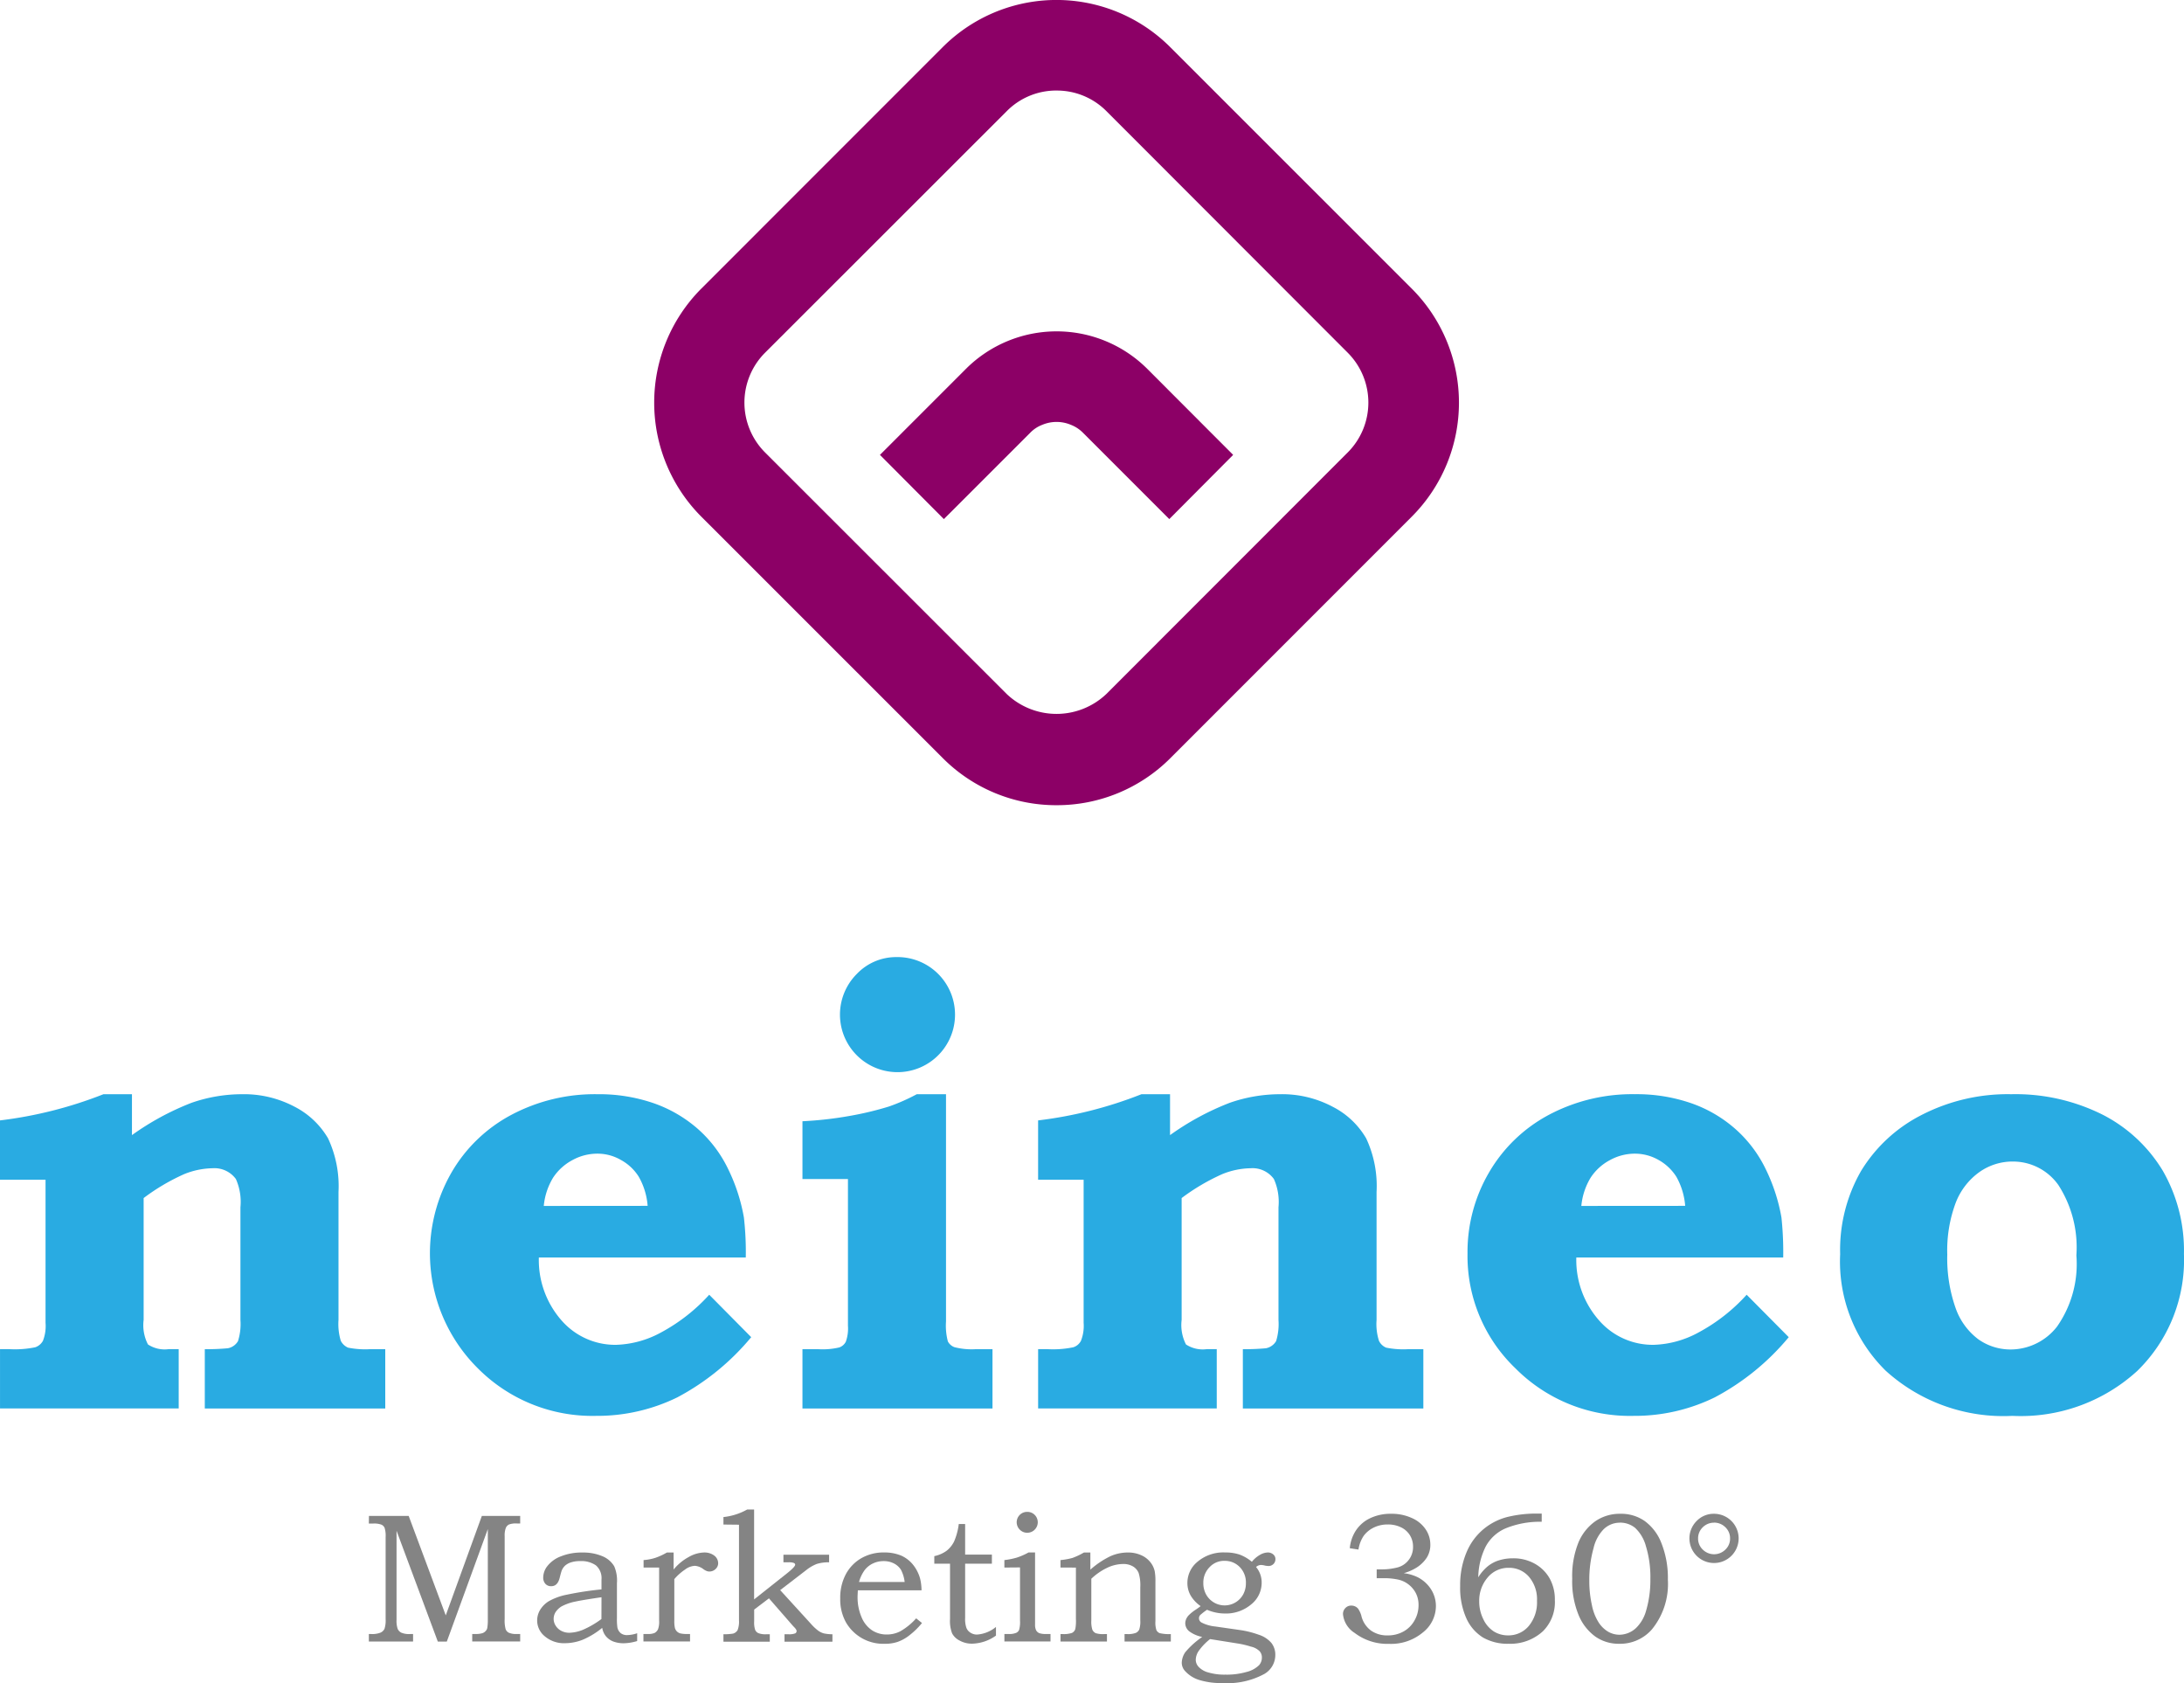 <svg xmlns="http://www.w3.org/2000/svg" width="116.815" height="90" viewBox="0 0 116.815 90">
  <g id="Group_288" data-name="Group 288" transform="translate(-364.255 -135.844)">
    <g id="Group_284" data-name="Group 284" transform="translate(364.255 187.022)">
      <g id="Group_281" data-name="Group 281" transform="translate(19.734 29.536)">
        <g id="Group_280" data-name="Group 280">
          <path id="Path_4393" data-name="Path 4393" d="M441.961,462.5h2.125l1.983,5.32L448,462.5h2.05v.405h-.176a1.055,1.055,0,0,0-.421.054.366.366,0,0,0-.172.185,1.142,1.142,0,0,0-.061.438v4.429a1.771,1.771,0,0,0,.052.548.348.348,0,0,0,.167.186.948.948,0,0,0,.435.069h.176v.4h-2.565v-.4h.179a1.137,1.137,0,0,0,.36-.042.392.392,0,0,0,.187-.126.3.3,0,0,0,.083-.185,2.229,2.229,0,0,0,.025-.307v-4.949l-2.193,6.014h-.482l-2.207-5.924v4.759a1.325,1.325,0,0,0,.061.49.421.421,0,0,0,.194.2,1.074,1.074,0,0,0,.475.073h.154v.4h-2.365v-.4h.136a1.211,1.211,0,0,0,.488-.075.438.438,0,0,0,.211-.2,1.467,1.467,0,0,0,.062-.526v-4.388a1.371,1.371,0,0,0-.054-.486.336.336,0,0,0-.176-.176,1.129,1.129,0,0,0-.436-.057h-.232Z" transform="translate(-441.961 -462.155)" fill="#848484"/>
          <path id="Path_4394" data-name="Path 4394" d="M482.251,472.476v-.526a.9.9,0,0,0-.3-.76,1.364,1.364,0,0,0-.844-.227,1.509,1.509,0,0,0-.475.064.862.862,0,0,0-.326.176.755.755,0,0,0-.18.258c-.016.037-.055.172-.115.408-.075.293-.223.436-.449.436a.4.4,0,0,1-.313-.128.489.489,0,0,1-.115-.345,1,1,0,0,1,.236-.62,1.656,1.656,0,0,1,.719-.507,2.973,2.973,0,0,1,1.144-.2,2.62,2.62,0,0,1,1.055.192,1.311,1.311,0,0,1,.645.546,1.926,1.926,0,0,1,.144.9v1.852a3.2,3.2,0,0,0,.024.512.535.535,0,0,0,.184.313.541.541,0,0,0,.345.1,1.762,1.762,0,0,0,.529-.1v.418a2.652,2.652,0,0,1-.717.118,1.553,1.553,0,0,1-.576-.1.976.976,0,0,1-.384-.281.955.955,0,0,1-.192-.443,4.292,4.292,0,0,1-1.043.636,2.624,2.624,0,0,1-.945.185,1.582,1.582,0,0,1-1.078-.364,1.087,1.087,0,0,1-.414-.847,1.1,1.1,0,0,1,.151-.559,1.417,1.417,0,0,1,.463-.47,3.206,3.206,0,0,1,.977-.355A17.093,17.093,0,0,1,482.251,472.476Zm0,.419c-.747.109-1.208.189-1.386.23a2.646,2.646,0,0,0-.753.262,1.014,1.014,0,0,0-.32.31.682.682,0,0,0-.1.357.674.674,0,0,0,.108.362.774.774,0,0,0,.306.279.922.922,0,0,0,.421.1,2.081,2.081,0,0,0,.707-.149,4.9,4.9,0,0,0,1.014-.586Z" transform="translate(-469.813 -468.201)" fill="#848484"/>
          <path id="Path_4395" data-name="Path 4395" d="M502.082,471.308v-.4a2.638,2.638,0,0,0,.624-.118,3.279,3.279,0,0,0,.623-.287h.359v.911a2.7,2.7,0,0,1,.8-.665,1.746,1.746,0,0,1,.815-.246.869.869,0,0,1,.562.167.514.514,0,0,1,.206.414.413.413,0,0,1-.136.3.463.463,0,0,1-.331.135.367.367,0,0,1-.149-.028.733.733,0,0,1-.183-.105.873.873,0,0,0-.441-.171.947.947,0,0,0-.531.2,2.813,2.813,0,0,0-.574.511v2.22a1.623,1.623,0,0,0,.032.391.421.421,0,0,0,.1.18.438.438,0,0,0,.179.109,1.4,1.4,0,0,0,.37.034h.16v.4h-2.493v-.4h.211a.9.9,0,0,0,.382-.053.443.443,0,0,0,.188-.2,1.18,1.18,0,0,0,.059-.459v-2.842Z" transform="translate(-487.393 -468.201)" fill="#848484"/>
          <path id="Path_4396" data-name="Path 4396" d="M519.6,461.885v-.4a3.294,3.294,0,0,0,1.272-.405h.368v4.808l1.774-1.406c.281-.225.422-.376.422-.45,0-.047-.03-.08-.09-.1a.822.822,0,0,0-.283-.027h-.255v-.405h2.443v.405a2.112,2.112,0,0,0-.653.085,2.133,2.133,0,0,0-.57.331l-1.394,1.071,1.643,1.8a2.692,2.692,0,0,0,.386.364.977.977,0,0,0,.3.148,2.06,2.06,0,0,0,.466.047v.4h-2.563v-.4h.2a.9.9,0,0,0,.373-.047.141.141,0,0,0,.074-.122c0-.054-.047-.128-.144-.225-.017-.014-.034-.035-.054-.056l-1.281-1.469-.791.6v.63a1.237,1.237,0,0,0,.054.459.349.349,0,0,0,.166.169,1.018,1.018,0,0,0,.436.061h.18v.4H519.6v-.4a2.837,2.837,0,0,0,.514-.034.413.413,0,0,0,.244-.189,1.263,1.263,0,0,0,.073-.52v-5.114Z" transform="translate(-500.639 -461.078)" fill="#848484"/>
          <path id="Path_4397" data-name="Path 4397" d="M549.235,474.024l.311.25a4.073,4.073,0,0,1-.682.664,2.225,2.225,0,0,1-.624.346,2.1,2.1,0,0,1-.689.1,2.3,2.3,0,0,1-2.078-1.157,2.537,2.537,0,0,1-.3-1.263,2.666,2.666,0,0,1,.3-1.3,2.173,2.173,0,0,1,.82-.851,2.378,2.378,0,0,1,1.222-.312,2.337,2.337,0,0,1,.9.16,1.706,1.706,0,0,1,.645.486,2.075,2.075,0,0,1,.384.744,2.805,2.805,0,0,1,.078.633h-3.407c-.007.158-.014.278-.014.352a2.669,2.669,0,0,0,.213,1.087,1.542,1.542,0,0,0,.56.7,1.429,1.429,0,0,0,.792.225,1.564,1.564,0,0,0,.728-.176A3.429,3.429,0,0,0,549.235,474.024Zm-.616-1.945a1.867,1.867,0,0,0-.2-.656.954.954,0,0,0-.377-.336,1.184,1.184,0,0,0-.548-.124,1.312,1.312,0,0,0-.567.124,1.2,1.2,0,0,0-.44.348,1.936,1.936,0,0,0-.309.644Z" transform="translate(-519.966 -468.201)" fill="#848484"/>
          <path id="Path_4398" data-name="Path 4398" d="M567.1,464.268h.341v1.637h1.431v.485h-1.431v2.9a1.459,1.459,0,0,0,.067.528.538.538,0,0,0,.219.261.625.625,0,0,0,.351.1,1.778,1.778,0,0,0,1.012-.408v.463a2.275,2.275,0,0,1-1.281.432,1.342,1.342,0,0,1-.661-.165.915.915,0,0,1-.405-.387,1.858,1.858,0,0,1-.11-.772V466.39h-.841v-.405a1.7,1.7,0,0,0,.654-.284,1.451,1.451,0,0,0,.405-.5A3.374,3.374,0,0,0,567.1,464.268Z" transform="translate(-535.553 -463.489)" fill="#848484"/>
          <path id="Path_4399" data-name="Path 4399" d="M581.133,464.587v-.4a3.855,3.855,0,0,0,.67-.134,3.476,3.476,0,0,0,.62-.272h.351v3.863a.672.672,0,0,0,.057.3.365.365,0,0,0,.162.148,1.026,1.026,0,0,0,.379.047h.228v.4h-2.466v-.4h.2a.98.98,0,0,0,.431-.061.312.312,0,0,0,.157-.162,1.55,1.55,0,0,0,.047-.5v-2.836Zm1.223-2.977a.547.547,0,0,1,.4.162.557.557,0,0,1,0,.787.551.551,0,0,1-.4.167.546.546,0,0,1-.4-.167.555.555,0,0,1,.4-.949Z" transform="translate(-547.146 -461.48)" fill="#848484"/>
          <path id="Path_4400" data-name="Path 4400" d="M593.409,471.308v-.4a3.537,3.537,0,0,0,.642-.115,3.6,3.6,0,0,0,.612-.29h.344v.917a4.64,4.64,0,0,1,1.086-.725,2.293,2.293,0,0,1,.915-.192,1.7,1.7,0,0,1,.693.134,1.282,1.282,0,0,1,.495.36,1.178,1.178,0,0,1,.254.513,2.969,2.969,0,0,1,.037.542v2.12a1.3,1.3,0,0,0,.054.486.343.343,0,0,0,.177.158,2.183,2.183,0,0,0,.593.049v.4h-2.475v-.4h.135a1.164,1.164,0,0,0,.471-.065.367.367,0,0,0,.181-.183,1.379,1.379,0,0,0,.054-.491v-1.773a2.2,2.2,0,0,0-.089-.76.731.731,0,0,0-.3-.344.992.992,0,0,0-.541-.131,2,2,0,0,0-.834.2,3.254,3.254,0,0,0-.855.589v2.222a1.463,1.463,0,0,0,.054.5.378.378,0,0,0,.179.187,1.31,1.31,0,0,0,.463.049h.14v.4h-2.484v-.4h.121a1.387,1.387,0,0,0,.49-.061.341.341,0,0,0,.182-.217,2.279,2.279,0,0,0,.031-.529v-2.749Z" transform="translate(-556.421 -468.201)" fill="#848484"/>
          <path id="Path_4401" data-name="Path 4401" d="M623.737,471a1.522,1.522,0,0,1,.438-.374.869.869,0,0,1,.413-.124.435.435,0,0,1,.294.105.315.315,0,0,1,.115.253.352.352,0,0,1-.106.259.367.367,0,0,1-.269.106,1.086,1.086,0,0,1-.183-.022.9.9,0,0,0-.227-.033.413.413,0,0,0-.251.108,1.278,1.278,0,0,1,.3.85,1.477,1.477,0,0,1-.56,1.15,2.089,2.089,0,0,1-1.414.487,2.406,2.406,0,0,1-.948-.2,3.682,3.682,0,0,0-.364.281.26.26,0,0,0,.079.406,2.032,2.032,0,0,0,.724.207l1.393.2a5.084,5.084,0,0,1,.93.24,1.477,1.477,0,0,1,.679.438,1.016,1.016,0,0,1,.211.645A1.172,1.172,0,0,1,624.4,477a4.131,4.131,0,0,1-2.219.484,4.013,4.013,0,0,1-1.252-.162,1.694,1.694,0,0,1-.75-.465.664.664,0,0,1-.192-.445,1.034,1.034,0,0,1,.195-.585,4.465,4.465,0,0,1,.9-.809,1.714,1.714,0,0,1-.654-.272.558.558,0,0,1-.253-.447.581.581,0,0,1,.047-.232.711.711,0,0,1,.148-.218,2.235,2.235,0,0,1,.381-.3c.116-.079.2-.14.245-.18a1.808,1.808,0,0,1-.529-.559,1.335,1.335,0,0,1-.178-.683,1.453,1.453,0,0,1,.471-1.068,2.138,2.138,0,0,1,1.551-.558,2.384,2.384,0,0,1,.757.109A2.224,2.224,0,0,1,623.737,471Zm-2.235,4.133a3.032,3.032,0,0,0-.614.642.87.87,0,0,0-.152.471.557.557,0,0,0,.152.37,1.081,1.081,0,0,0,.516.3,3.051,3.051,0,0,0,.922.118,3.812,3.812,0,0,0,1.124-.143,1.451,1.451,0,0,0,.674-.364.609.609,0,0,0,.149-.409.489.489,0,0,0-.123-.338.948.948,0,0,0-.462-.244,4.906,4.906,0,0,0-.635-.156Zm.767-4.184a1.06,1.06,0,0,0-.8.344,1.169,1.169,0,0,0-.328.844,1.247,1.247,0,0,0,.148.608,1.131,1.131,0,0,0,1.983,0,1.228,1.228,0,0,0,.146-.6,1.173,1.173,0,0,0-.322-.857A1.1,1.1,0,0,0,622.269,470.95Z" transform="translate(-576.513 -468.201)" fill="#848484"/>
          <path id="Path_4402" data-name="Path 4402" d="M656.125,463.94l-.464-.072a2.087,2.087,0,0,1,.272-.86,1.856,1.856,0,0,1,.774-.724,2.518,2.518,0,0,1,1.151-.257,2.582,2.582,0,0,1,1.127.229,1.7,1.7,0,0,1,.736.607,1.441,1.441,0,0,1,.248.814,1.275,1.275,0,0,1-.188.69,1.788,1.788,0,0,1-.557.542,2.626,2.626,0,0,1-.677.294,2.368,2.368,0,0,1,.73.209,1.834,1.834,0,0,1,.727.649,1.668,1.668,0,0,1,.263.913,1.8,1.8,0,0,1-.7,1.4,2.653,2.653,0,0,1-1.807.608,2.891,2.891,0,0,1-1.84-.585,1.337,1.337,0,0,1-.623-1,.448.448,0,0,1,.128-.33.416.416,0,0,1,.317-.131.466.466,0,0,1,.361.162,1.267,1.267,0,0,1,.19.438,1.367,1.367,0,0,0,.506.738,1.483,1.483,0,0,0,.888.256,1.692,1.692,0,0,0,.843-.207,1.51,1.51,0,0,0,.59-.588,1.627,1.627,0,0,0,.218-.832,1.35,1.35,0,0,0-.157-.656,1.415,1.415,0,0,0-1.012-.717,3.548,3.548,0,0,0-.62-.06H657.1V465h.286a3.4,3.4,0,0,0,.811-.1,1.108,1.108,0,0,0,.617-.407,1.121,1.121,0,0,0,.23-.7,1.146,1.146,0,0,0-.161-.608,1.132,1.132,0,0,0-.475-.43,1.579,1.579,0,0,0-.724-.157,1.68,1.68,0,0,0-.736.163,1.467,1.467,0,0,0-.539.438A1.786,1.786,0,0,0,656.125,463.94Z" transform="translate(-603.199 -461.795)" fill="#848484"/>
          <path id="Path_4403" data-name="Path 4403" d="M685.333,461.984v.438a4.849,4.849,0,0,0-1.923.349,2.185,2.185,0,0,0-1.082.993,3.845,3.845,0,0,0-.389,1.628,2.427,2.427,0,0,1,.5-.583,1.806,1.806,0,0,1,.6-.322,2.467,2.467,0,0,1,.753-.111,2.319,2.319,0,0,1,1.169.288,2.072,2.072,0,0,1,.794.782,2.306,2.306,0,0,1,.281,1.162,2.187,2.187,0,0,1-.641,1.67,2.571,2.571,0,0,1-1.833.667,2.635,2.635,0,0,1-1.375-.337,2.336,2.336,0,0,1-.888-1.031,3.99,3.99,0,0,1-.328-1.716,4.511,4.511,0,0,1,.347-1.821,3.218,3.218,0,0,1,.967-1.276,3.254,3.254,0,0,1,1.353-.631,6.49,6.49,0,0,1,1.314-.149Zm-1.757,2.9a1.434,1.434,0,0,0-1.141.525,1.9,1.9,0,0,0-.445,1.259,2.117,2.117,0,0,0,.218.959,1.56,1.56,0,0,0,.558.656,1.426,1.426,0,0,0,.773.214,1.411,1.411,0,0,0,1.1-.5,1.974,1.974,0,0,0,.442-1.347,1.857,1.857,0,0,0-.429-1.286A1.392,1.392,0,0,0,683.576,464.884Z" transform="translate(-622.606 -461.763)" fill="#848484"/>
          <path id="Path_4404" data-name="Path 4404" d="M708.06,462.027a2.208,2.208,0,0,1,1.3.381,2.623,2.623,0,0,1,.9,1.182,5.015,5.015,0,0,1,.348,1.964,3.838,3.838,0,0,1-.854,2.654,2.257,2.257,0,0,1-1.752.77,2.174,2.174,0,0,1-1.274-.386,2.672,2.672,0,0,1-.893-1.146,4.737,4.737,0,0,1-.343-1.949,4.8,4.8,0,0,1,.335-1.941,2.641,2.641,0,0,1,.913-1.139A2.3,2.3,0,0,1,708.06,462.027Zm-.023.476a1.23,1.23,0,0,0-.881.368,2.145,2.145,0,0,0-.525,1,6.219,6.219,0,0,0-.225,1.724,5.891,5.891,0,0,0,.141,1.327,2.681,2.681,0,0,0,.365.925,1.543,1.543,0,0,0,.512.491,1.222,1.222,0,0,0,.6.157,1.323,1.323,0,0,0,.891-.37,2.039,2.039,0,0,0,.526-.908,5.777,5.777,0,0,0,.231-1.719,5.622,5.622,0,0,0-.236-1.73,2.084,2.084,0,0,0-.581-.989A1.273,1.273,0,0,0,708.037,462.5Z" transform="translate(-641.133 -461.795)" fill="#848484"/>
          <path id="Path_4405" data-name="Path 4405" d="M732.486,462.027a1.316,1.316,0,1,1-.93.387A1.267,1.267,0,0,1,732.486,462.027Zm0,.476a.842.842,0,0,0-.6.244.819.819,0,0,0-.251.6.808.808,0,0,0,.251.595.859.859,0,0,0,1.209,0,.8.8,0,0,0,.251-.595.809.809,0,0,0-.251-.6A.845.845,0,0,0,732.486,462.5Z" transform="translate(-660.544 -461.795)" fill="#848484"/>
        </g>
      </g>
      <g id="Group_283" data-name="Group 283" transform="translate(0 0)">
        <g id="Group_282" data-name="Group 282">
          <path id="Path_4406" data-name="Path 4406" d="M371.313,370.155v2.187a14.4,14.4,0,0,1,3.179-1.724,8.242,8.242,0,0,1,2.708-.463,5.789,5.789,0,0,1,2.82.673,4.392,4.392,0,0,1,1.781,1.686,6.014,6.014,0,0,1,.559,2.87v6.843a3.118,3.118,0,0,0,.123,1.116.786.786,0,0,0,.389.364,4.653,4.653,0,0,0,1.182.082h.807v3.172h-9.652v-3.172a12.132,12.132,0,0,0,1.232-.049.8.8,0,0,0,.543-.38,3.017,3.017,0,0,0,.131-1.133V376.2a3,3,0,0,0-.243-1.51,1.425,1.425,0,0,0-1.253-.576,4.2,4.2,0,0,0-1.511.314,11.053,11.053,0,0,0-2.17,1.28v6.516a2.238,2.238,0,0,0,.231,1.312,1.619,1.619,0,0,0,1.11.251h.534v3.172h-9.557v-3.172h.48a5.392,5.392,0,0,0,1.405-.1.749.749,0,0,0,.41-.343,2.178,2.178,0,0,0,.14-.967v-7.648h-2.436v-3.173a22.334,22.334,0,0,0,5.533-1.4Z" transform="translate(-364.255 -362.823)" fill="#29abe2"/>
          <path id="Path_4407" data-name="Path 4407" d="M471.784,380.878l2.246,2.269a13.1,13.1,0,0,1-3.95,3.217,9.741,9.741,0,0,1-4.355.991,8.632,8.632,0,0,1-6.314-2.54A8.664,8.664,0,0,1,458,374.341a8.063,8.063,0,0,1,3.188-3.075,9.511,9.511,0,0,1,4.618-1.111,8.948,8.948,0,0,1,3,.479A7.143,7.143,0,0,1,471.163,372a6.76,6.76,0,0,1,1.629,2.148,9.669,9.669,0,0,1,.847,2.6,16.388,16.388,0,0,1,.1,2.14H462.671a4.892,4.892,0,0,0,1.224,3.375,3.806,3.806,0,0,0,2.919,1.293,5.339,5.339,0,0,0,2.4-.665A9.609,9.609,0,0,0,471.784,380.878Zm-3.294-4.753a3.709,3.709,0,0,0-.473-1.554,2.588,2.588,0,0,0-.956-.9,2.5,2.5,0,0,0-1.26-.337,2.765,2.765,0,0,0-1.333.344,2.82,2.82,0,0,0-1.033.937,3.529,3.529,0,0,0-.5,1.514Z" transform="translate(-433.85 -362.823)" fill="#29abe2"/>
          <path id="Path_4408" data-name="Path 4408" d="M544.931,347.464v12.154a3.282,3.282,0,0,0,.1,1.067.661.661,0,0,0,.351.306,3.709,3.709,0,0,0,1.146.107h.889v3.172H537.253V361.1h.868a3.875,3.875,0,0,0,1.1-.095.633.633,0,0,0,.349-.3,2.09,2.09,0,0,0,.116-.859V352h-2.433V348.91a19.83,19.83,0,0,0,2.489-.279,17.265,17.265,0,0,0,2.133-.508,10.308,10.308,0,0,0,1.493-.659Zm-2.664-7.332a3.077,3.077,0,1,1-2.1.894A2.9,2.9,0,0,1,542.267,340.132Z" transform="translate(-494.332 -340.132)" fill="#29abe2"/>
          <path id="Path_4409" data-name="Path 4409" d="M594.737,370.155v2.187a14.373,14.373,0,0,1,3.184-1.724,8.2,8.2,0,0,1,2.7-.463,5.76,5.76,0,0,1,2.819.673,4.364,4.364,0,0,1,1.786,1.686,6.007,6.007,0,0,1,.557,2.87v6.843a2.936,2.936,0,0,0,.129,1.116.74.74,0,0,0,.384.364,4.643,4.643,0,0,0,1.183.082h.806v3.172h-9.654v-3.172a12.28,12.28,0,0,0,1.235-.049.813.813,0,0,0,.543-.38,3.1,3.1,0,0,0,.128-1.133V376.2a3,3,0,0,0-.246-1.51,1.41,1.41,0,0,0-1.247-.576,4.188,4.188,0,0,0-1.513.314,11.222,11.222,0,0,0-2.174,1.28v6.516a2.273,2.273,0,0,0,.232,1.312,1.633,1.633,0,0,0,1.115.251h.531v3.172h-9.554v-3.172h.48a5.35,5.35,0,0,0,1.4-.1.7.7,0,0,0,.41-.343,2.183,2.183,0,0,0,.144-.967v-7.648h-2.435v-3.173a22.2,22.2,0,0,0,5.527-1.4Z" transform="translate(-532.155 -362.823)" fill="#29abe2"/>
          <path id="Path_4410" data-name="Path 4410" d="M695.206,380.878l2.251,2.269a13.094,13.094,0,0,1-3.954,3.217,9.721,9.721,0,0,1-4.349.991,8.619,8.619,0,0,1-6.313-2.54,8.306,8.306,0,0,1-2.565-6.142,8.415,8.415,0,0,1,1.15-4.333,8.1,8.1,0,0,1,3.188-3.075,9.522,9.522,0,0,1,4.622-1.111,8.918,8.918,0,0,1,2.994.479A7.083,7.083,0,0,1,694.586,372a6.808,6.808,0,0,1,1.633,2.148,9.674,9.674,0,0,1,.848,2.6,17.64,17.64,0,0,1,.094,2.14H686.095a4.881,4.881,0,0,0,1.228,3.375,3.808,3.808,0,0,0,2.916,1.293,5.318,5.318,0,0,0,2.4-.665A9.533,9.533,0,0,0,695.206,380.878Zm-3.288-4.753a3.76,3.76,0,0,0-.471-1.554,2.661,2.661,0,0,0-.953-.9,2.547,2.547,0,0,0-1.263-.337,2.765,2.765,0,0,0-1.336.344,2.8,2.8,0,0,0-1.032.937,3.558,3.558,0,0,0-.5,1.514Z" transform="translate(-601.783 -362.823)" fill="#29abe2"/>
          <path id="Path_4411" data-name="Path 4411" d="M769.6,370.155a10.408,10.408,0,0,1,4.9,1.1,8.02,8.02,0,0,1,3.212,3,8.559,8.559,0,0,1,1.127,4.448,8.275,8.275,0,0,1-2.5,6.252,9.241,9.241,0,0,1-6.677,2.4,9.37,9.37,0,0,1-6.776-2.415,8.185,8.185,0,0,1-2.435-6.236,8.466,8.466,0,0,1,1.113-4.436,8.061,8.061,0,0,1,3.211-2.986A10.062,10.062,0,0,1,769.6,370.155Zm.066,3.6a3.07,3.07,0,0,0-1.762.56,3.606,3.606,0,0,0-1.272,1.645,7.261,7.261,0,0,0-.452,2.764,8,8,0,0,0,.443,2.857,3.552,3.552,0,0,0,1.224,1.683,2.98,2.98,0,0,0,1.724.541,3.151,3.151,0,0,0,2.481-1.225,5.821,5.821,0,0,0,1.034-3.807,6.148,6.148,0,0,0-.96-3.757A2.968,2.968,0,0,0,769.667,373.756Z" transform="translate(-662.027 -362.823)" fill="#29abe2"/>
        </g>
      </g>
    </g>
    <g id="Group_287" data-name="Group 287" transform="translate(399.243 135.844)">
      <g id="Group_285" data-name="Group 285" transform="translate(0 0)">
        <path id="Path_4412" data-name="Path 4412" d="M525.8,178.9a8.559,8.559,0,0,1-6.093-2.525l-12.912-12.907a8.635,8.635,0,0,1,0-12.188L519.7,138.374a8.6,8.6,0,0,1,12.188,0L544.8,151.281a8.625,8.625,0,0,1,0,12.188l-12.906,12.907A8.568,8.568,0,0,1,525.8,178.9Zm0-38.215a3.72,3.72,0,0,0-2.67,1.108L510.212,154.7a3.773,3.773,0,0,0,0,5.342l12.914,12.906a3.869,3.869,0,0,0,5.342,0l12.9-12.906a3.773,3.773,0,0,0,0-5.342l-12.9-12.911A3.732,3.732,0,0,0,525.8,140.686Z" transform="translate(-504.275 -135.844)" fill="#8c0066"/>
      </g>
      <g id="Group_286" data-name="Group 286" transform="translate(12.076 17.722)">
        <path id="Path_4413" data-name="Path 4413" d="M569.2,218.449l-4.607-4.607a1.861,1.861,0,0,0-.654-.433,1.974,1.974,0,0,0-1.535,0,1.779,1.779,0,0,0-.651.433l-4.61,4.607-3.419-3.433,4.6-4.6a6.867,6.867,0,0,1,9.7,0l4.592,4.6Z" transform="translate(-553.723 -208.414)" fill="#8c0066"/>
      </g>
    </g>
  </g>
</svg>
